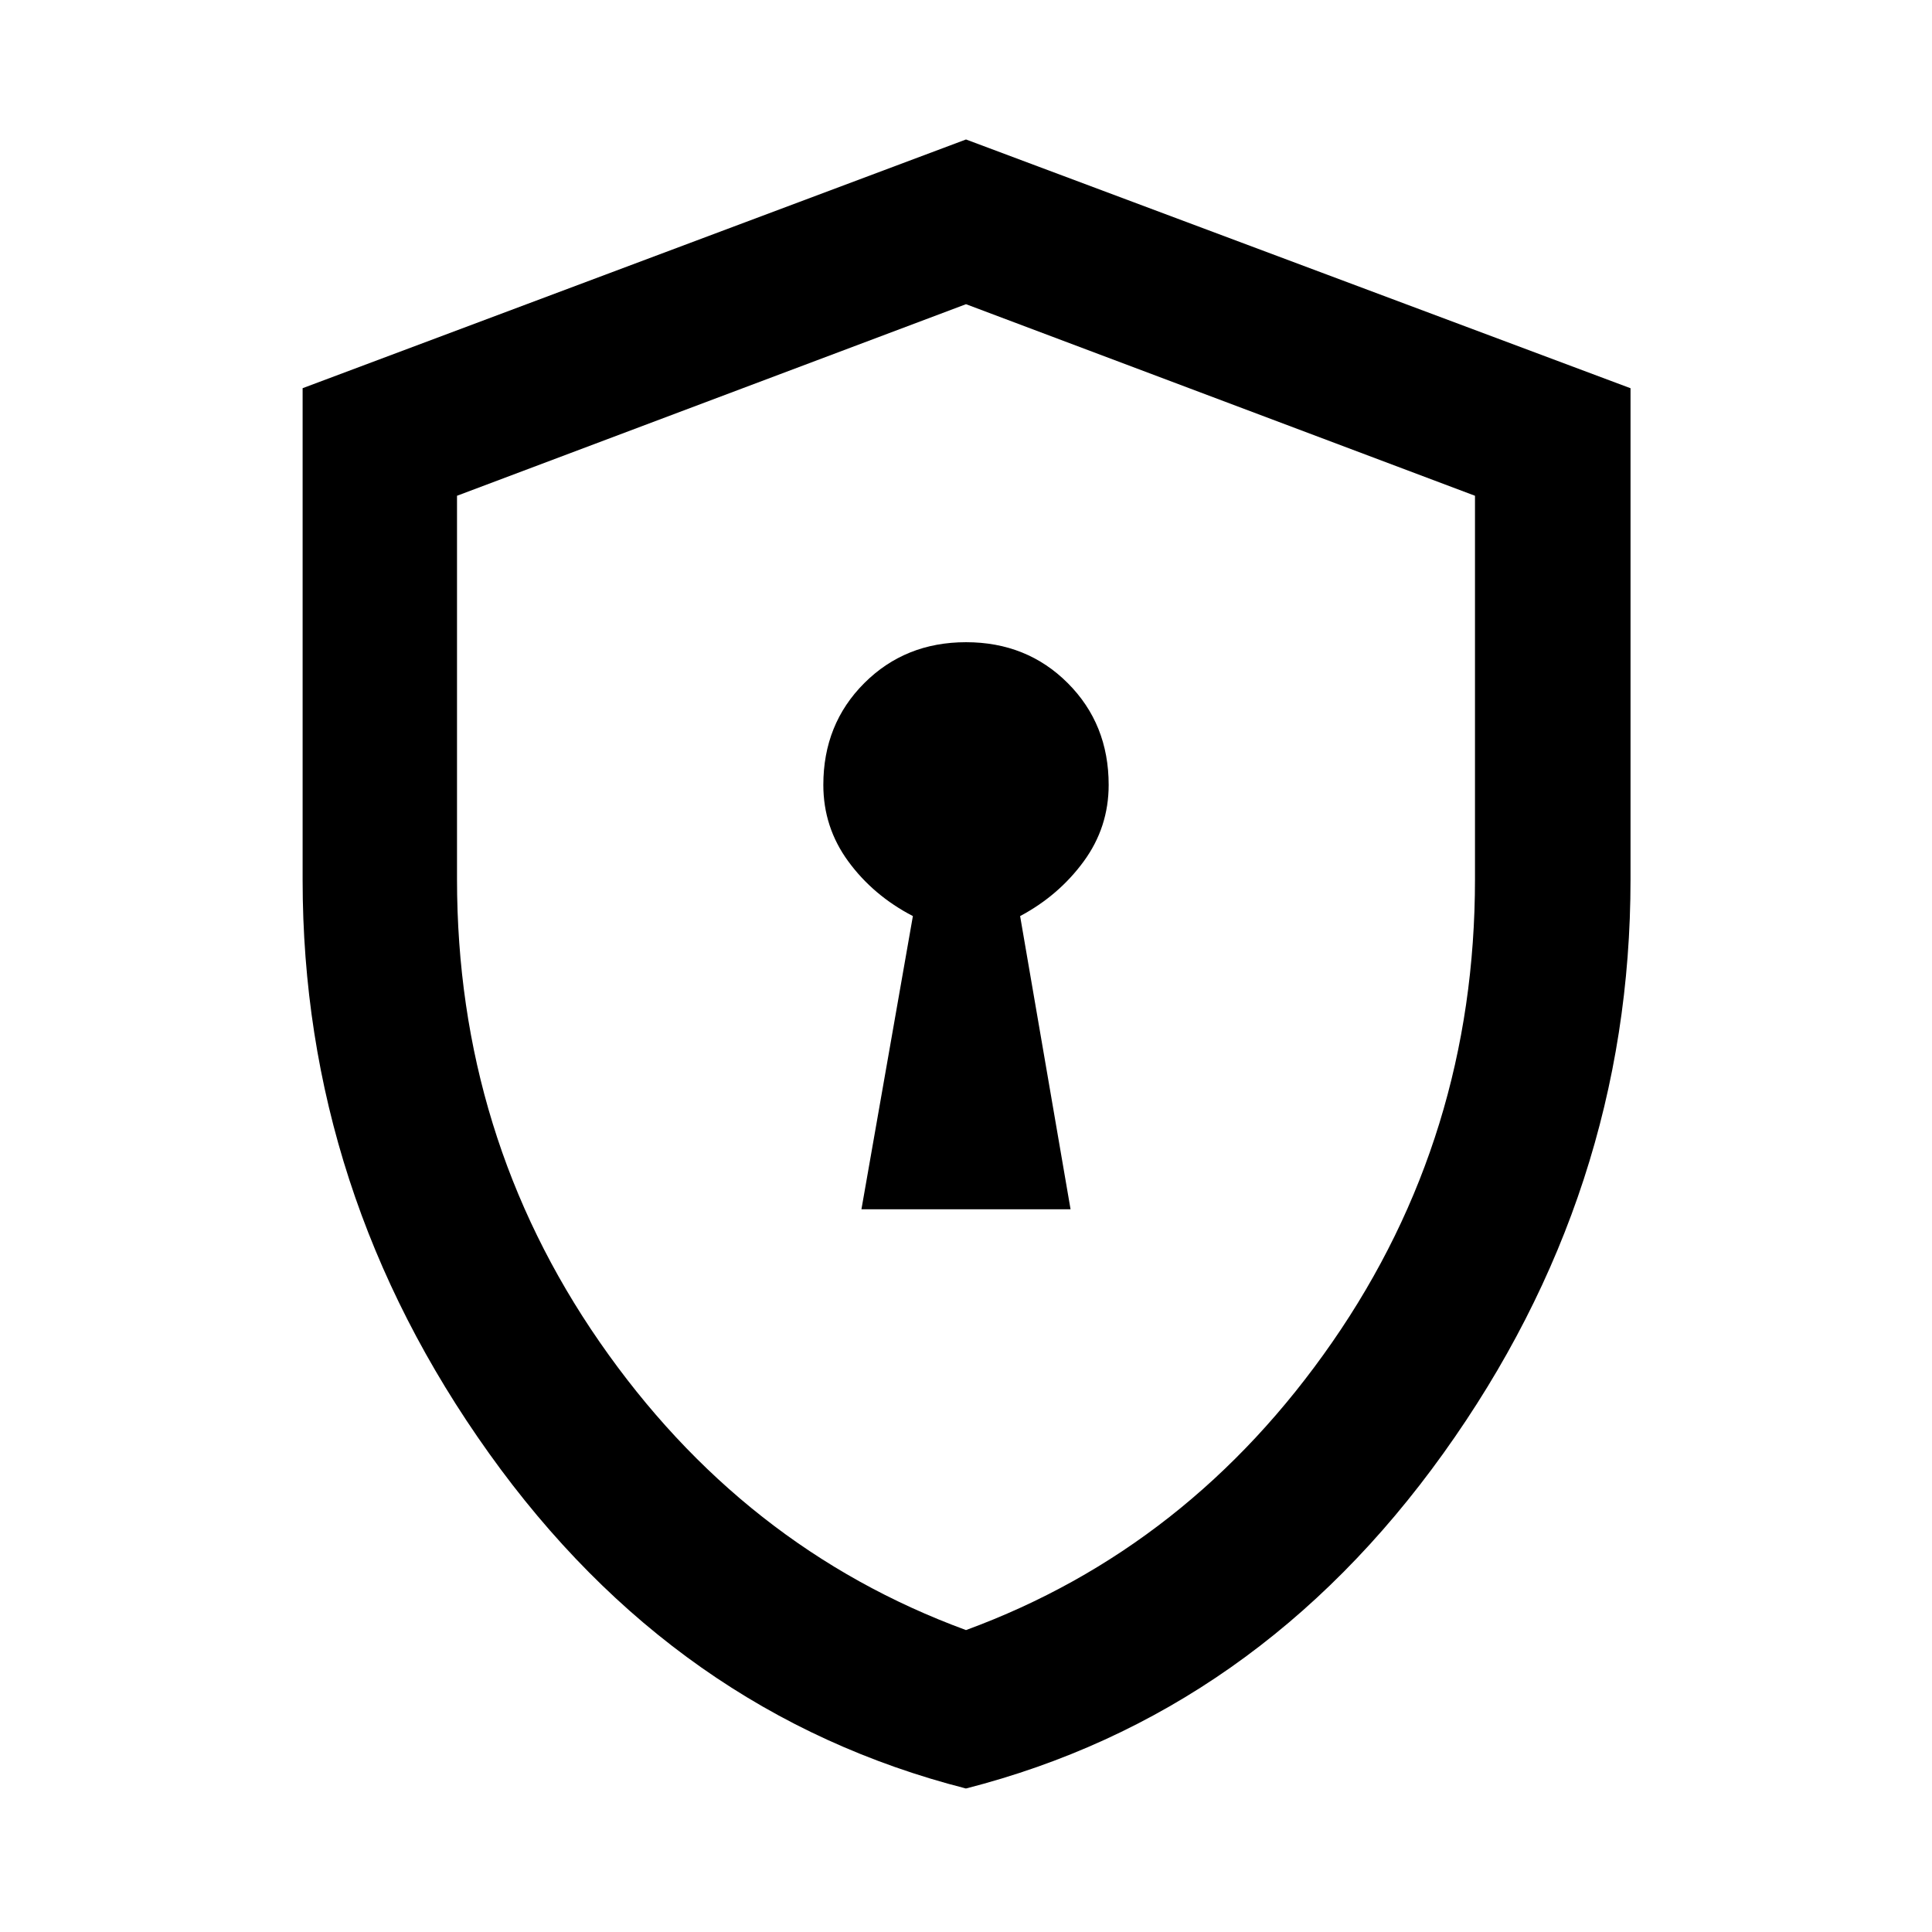 <svg xmlns="http://www.w3.org/2000/svg" height="48" viewBox="0 -960 960 960" width="48"><path d="M428.043-359.109h103.914l-25.066-145.695q19.168-10.208 31.584-27.155 12.416-16.948 12.416-38.041 0-30.232-20.322-50.562-20.322-20.329-50.543-20.329-30.222 0-50.57 20.329-20.347 20.33-20.347 50.562 0 21.093 12.416 38.041 12.416 16.947 32.084 27.155l-25.566 145.695Zm51.921 287.805Q335.62-108.197 242.995-237.857q-92.626-129.66-92.626-284.959v-244.293L480-890.696l330.196 123.605V-523q0 155.368-92.944 285.086-92.944 129.717-237.288 166.61Zm.036-78.718q111.174-40.826 182.043-143.136 70.87-102.31 70.87-229.939v-190.559L480-808.848l-252.913 95.192v190.559q0 127.629 70.87 229.939Q368.826-190.848 480-150.022Zm0-329.413Z"/></svg>